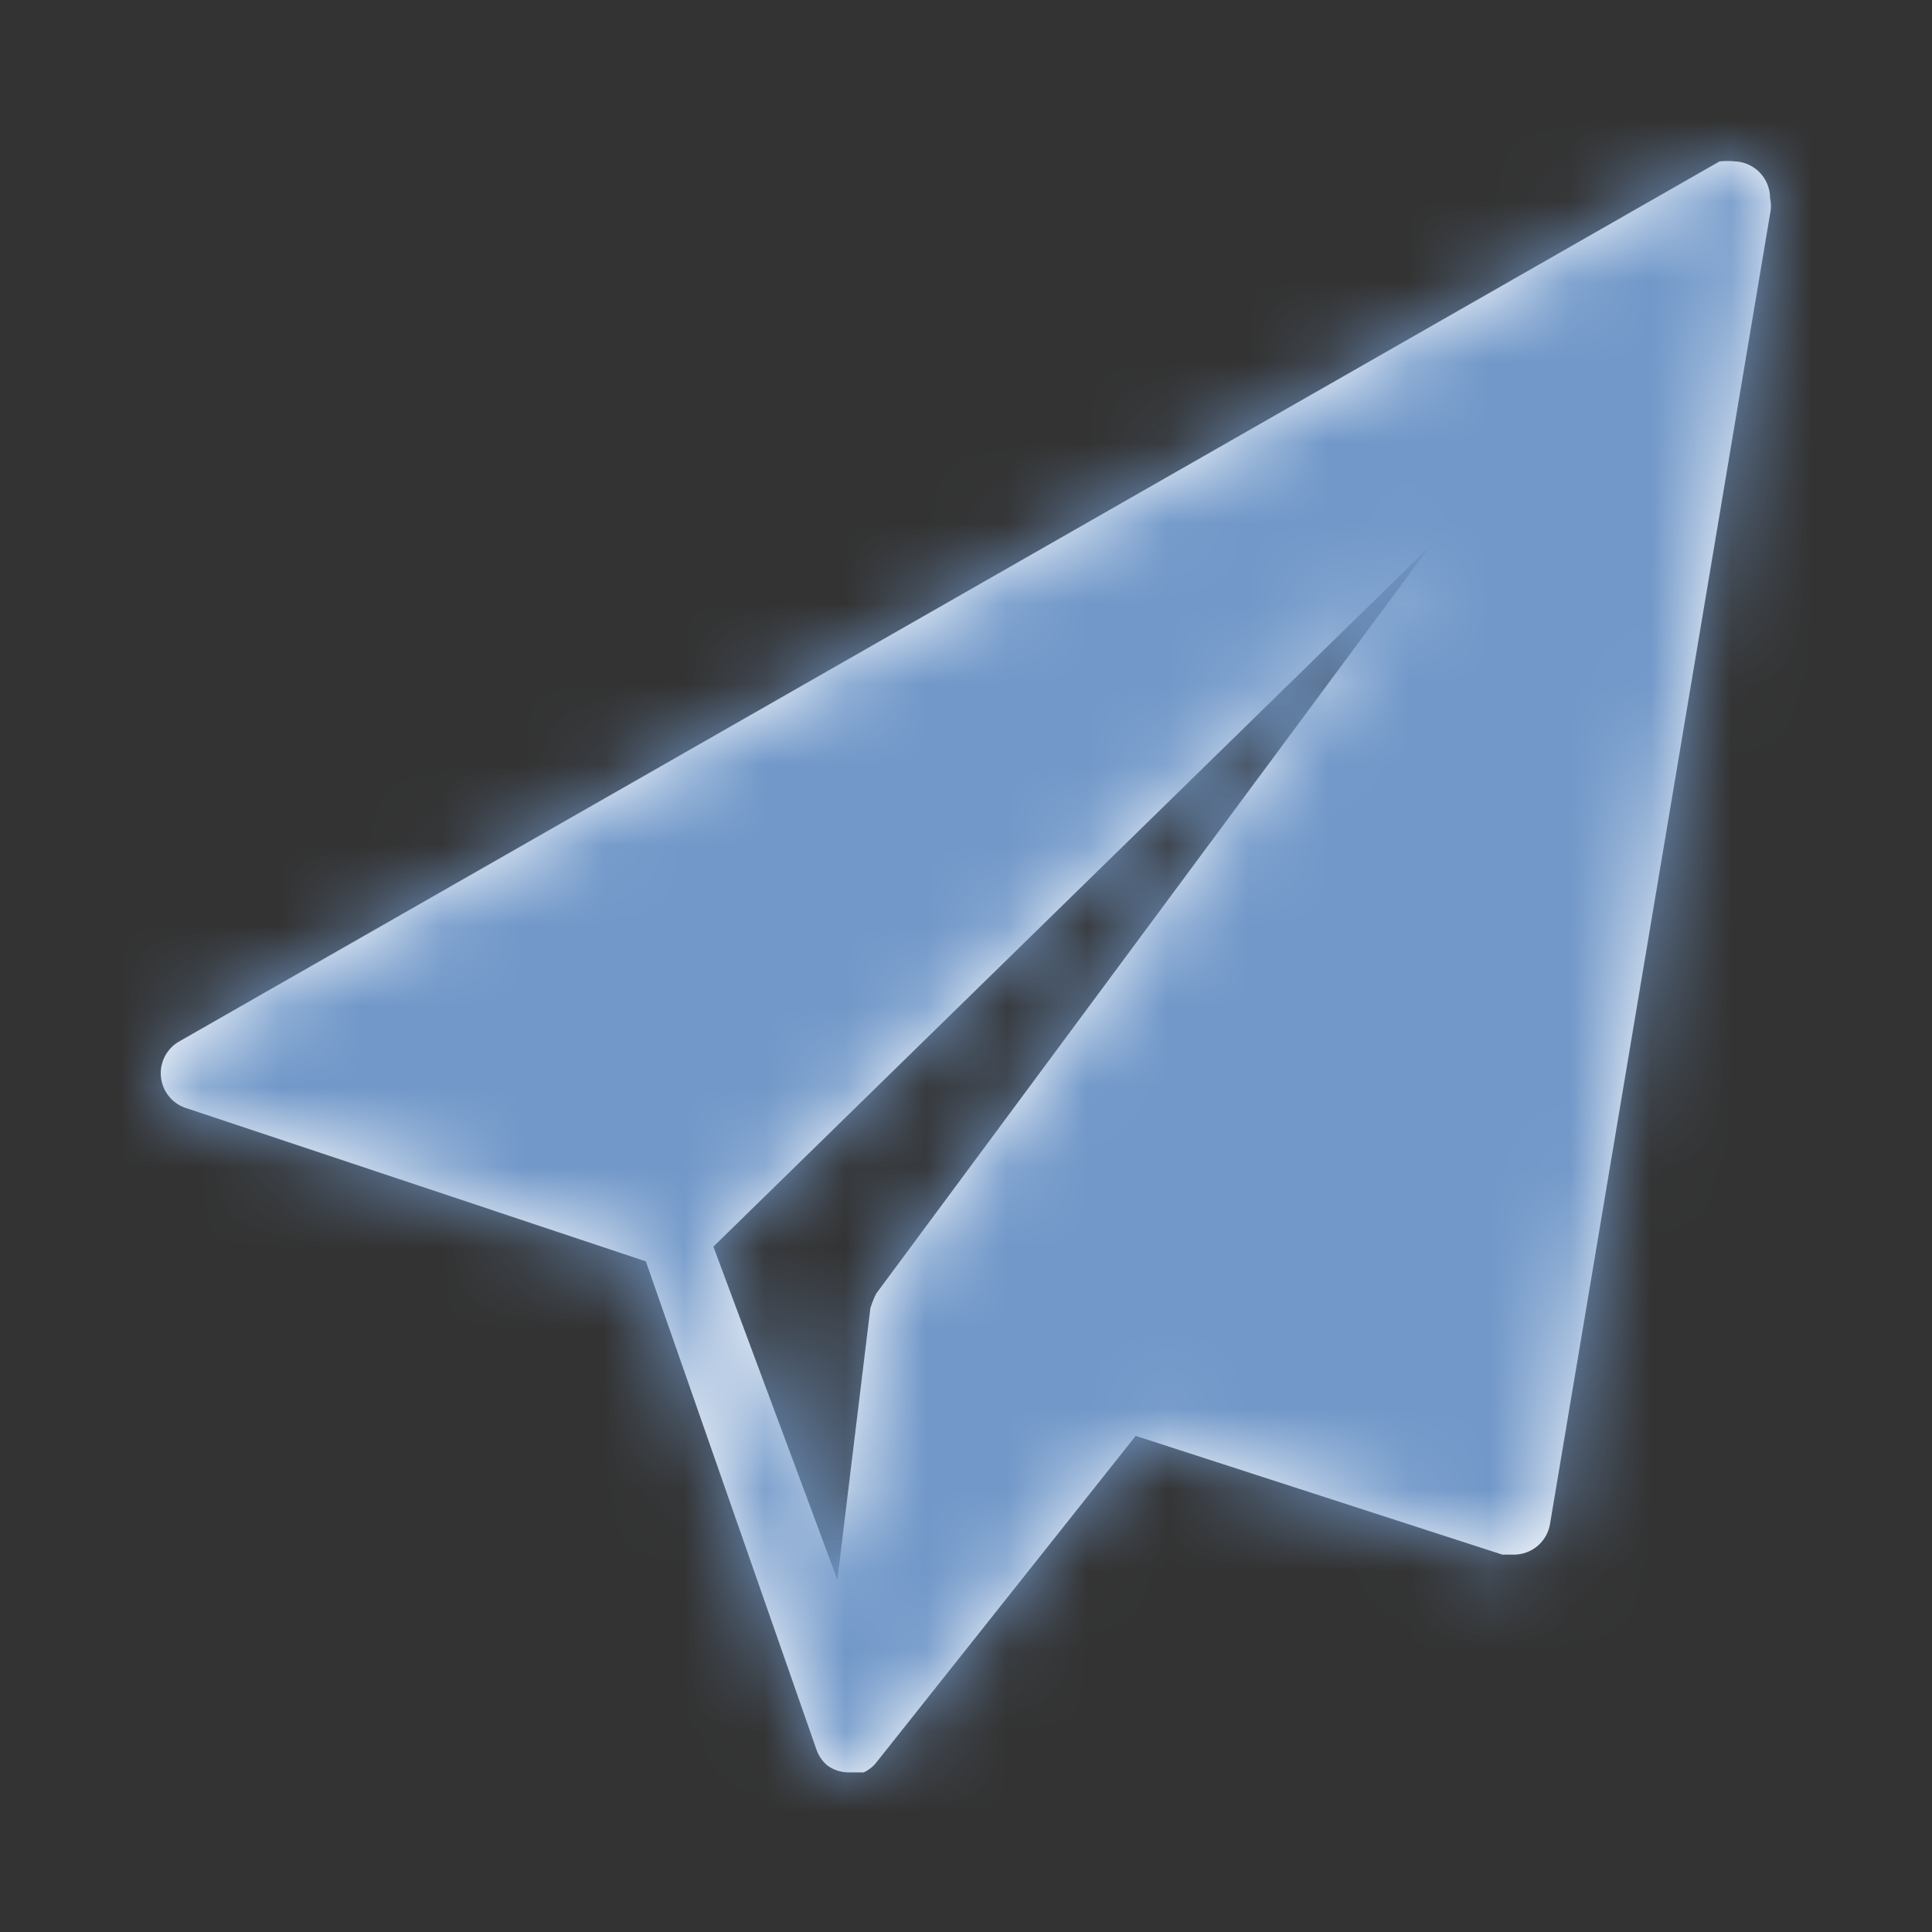 <svg xmlns="http://www.w3.org/2000/svg" xmlns:xlink="http://www.w3.org/1999/xlink" width="24" height="24" viewBox="0 0 24 24">
    <rect x="0" y="0" width="24" height="24" fill="#333333" stroke="none"/>
    <defs>
        <path id="a" d="M21.551 2.005a.91.91 0 0 0-.19 0L2.23 12.935a.455.455 0 0 0 .082.83l5.711 1.904 2.123 6.075c.026.07.07.134.127.183.079.06.175.091.274.09h.182a.446.446 0 0 0 .146-.109l3.233-4.071 4.555 1.475h.146a.455.455 0 0 0 .446-.382l2.733-16.27a.446.446 0 0 0 0-.2.455.455 0 0 0-.438-.455zM10.885 16.069c-.03.06-.054.12-.073.183l-.41 3.37-1.54-4.136 8.9-8.699-6.877 9.282z"/>
    </defs>
    <g fill="none" fill-rule="evenodd">
        <mask id="b" fill="#fff">
            <use xlink:href="#a"/>
        </mask>
        <use fill="#ffffff" fill-rule="nonzero" xlink:href="#a"/>
        <g fill="#7198c9" mask="url(#b)">
            <path d="M0 0h24v24H0z"/>
        </g>
        <g stroke="#95BDEF" stroke-width="2" transform="translate(-136 -218)">
            <rect width="534" height="452" x="1" y="58" rx="20"/>
        </g>
    </g>
</svg>

